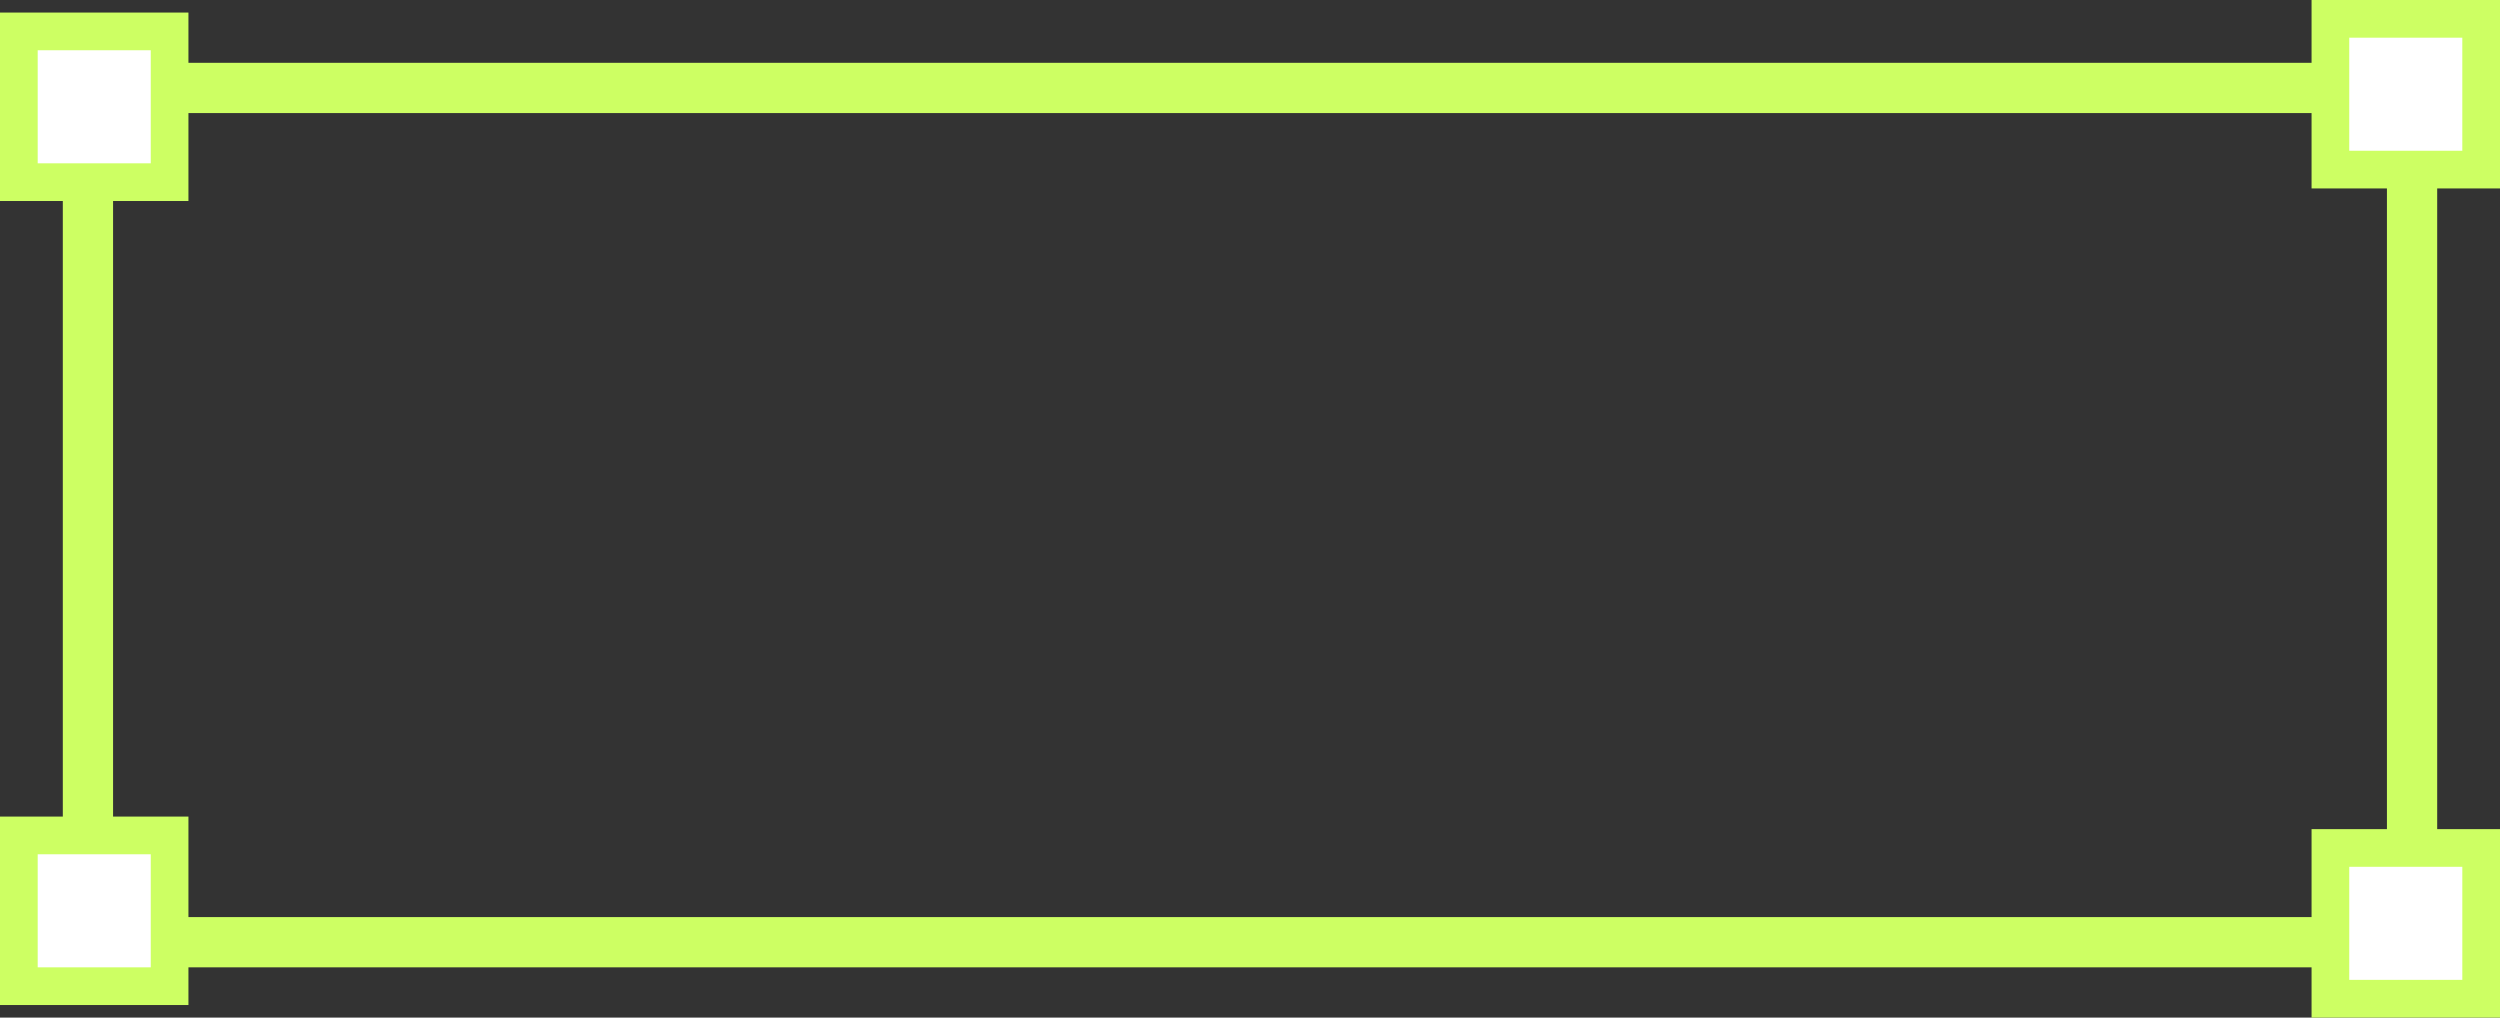 <svg width="199" height="81" viewBox="0 0 199 81" fill="none" xmlns="http://www.w3.org/2000/svg">
<rect x="0" y="0" width="199" height="81" fill="#333333" stroke="none"/>
<rect x="7" y="7" width="185" height="68" stroke="#CDFF63" stroke-width="4"/>
<rect x="1.5" y="66.5" width="12" height="12" fill="white"/>
<rect x="1.5" y="66.5" width="12" height="12" fill="white"/>
<rect x="1.5" y="66.5" width="12" height="12" fill="white"/>
<rect x="1.5" y="66.5" width="12" height="12" stroke="#CDFF63" stroke-width="3"/>
<rect x="185.5" y="67.5" width="12" height="12" fill="white"/>
<rect x="185.5" y="67.5" width="12" height="12" fill="white"/>
<rect x="185.5" y="67.5" width="12" height="12" fill="white"/>
<rect x="185.5" y="67.5" width="12" height="12" stroke="#CDFF63" stroke-width="3"/>
<rect x="185.5" y="1.5" width="12" height="12" fill="white"/>
<rect x="185.5" y="1.5" width="12" height="12" fill="white"/>
<rect x="185.5" y="1.5" width="12" height="12" fill="white"/>
<rect x="185.5" y="1.5" width="12" height="12" stroke="#CDFF63" stroke-width="3"/>
<rect x="1.5" y="2.5" width="12" height="12" fill="white"/>
<rect x="1.5" y="2.5" width="12" height="12" fill="white"/>
<rect x="1.5" y="2.5" width="12" height="12" fill="white"/>
<rect x="1.5" y="2.5" width="12" height="12" stroke="#CDFF63" stroke-width="3"/>
</svg>
